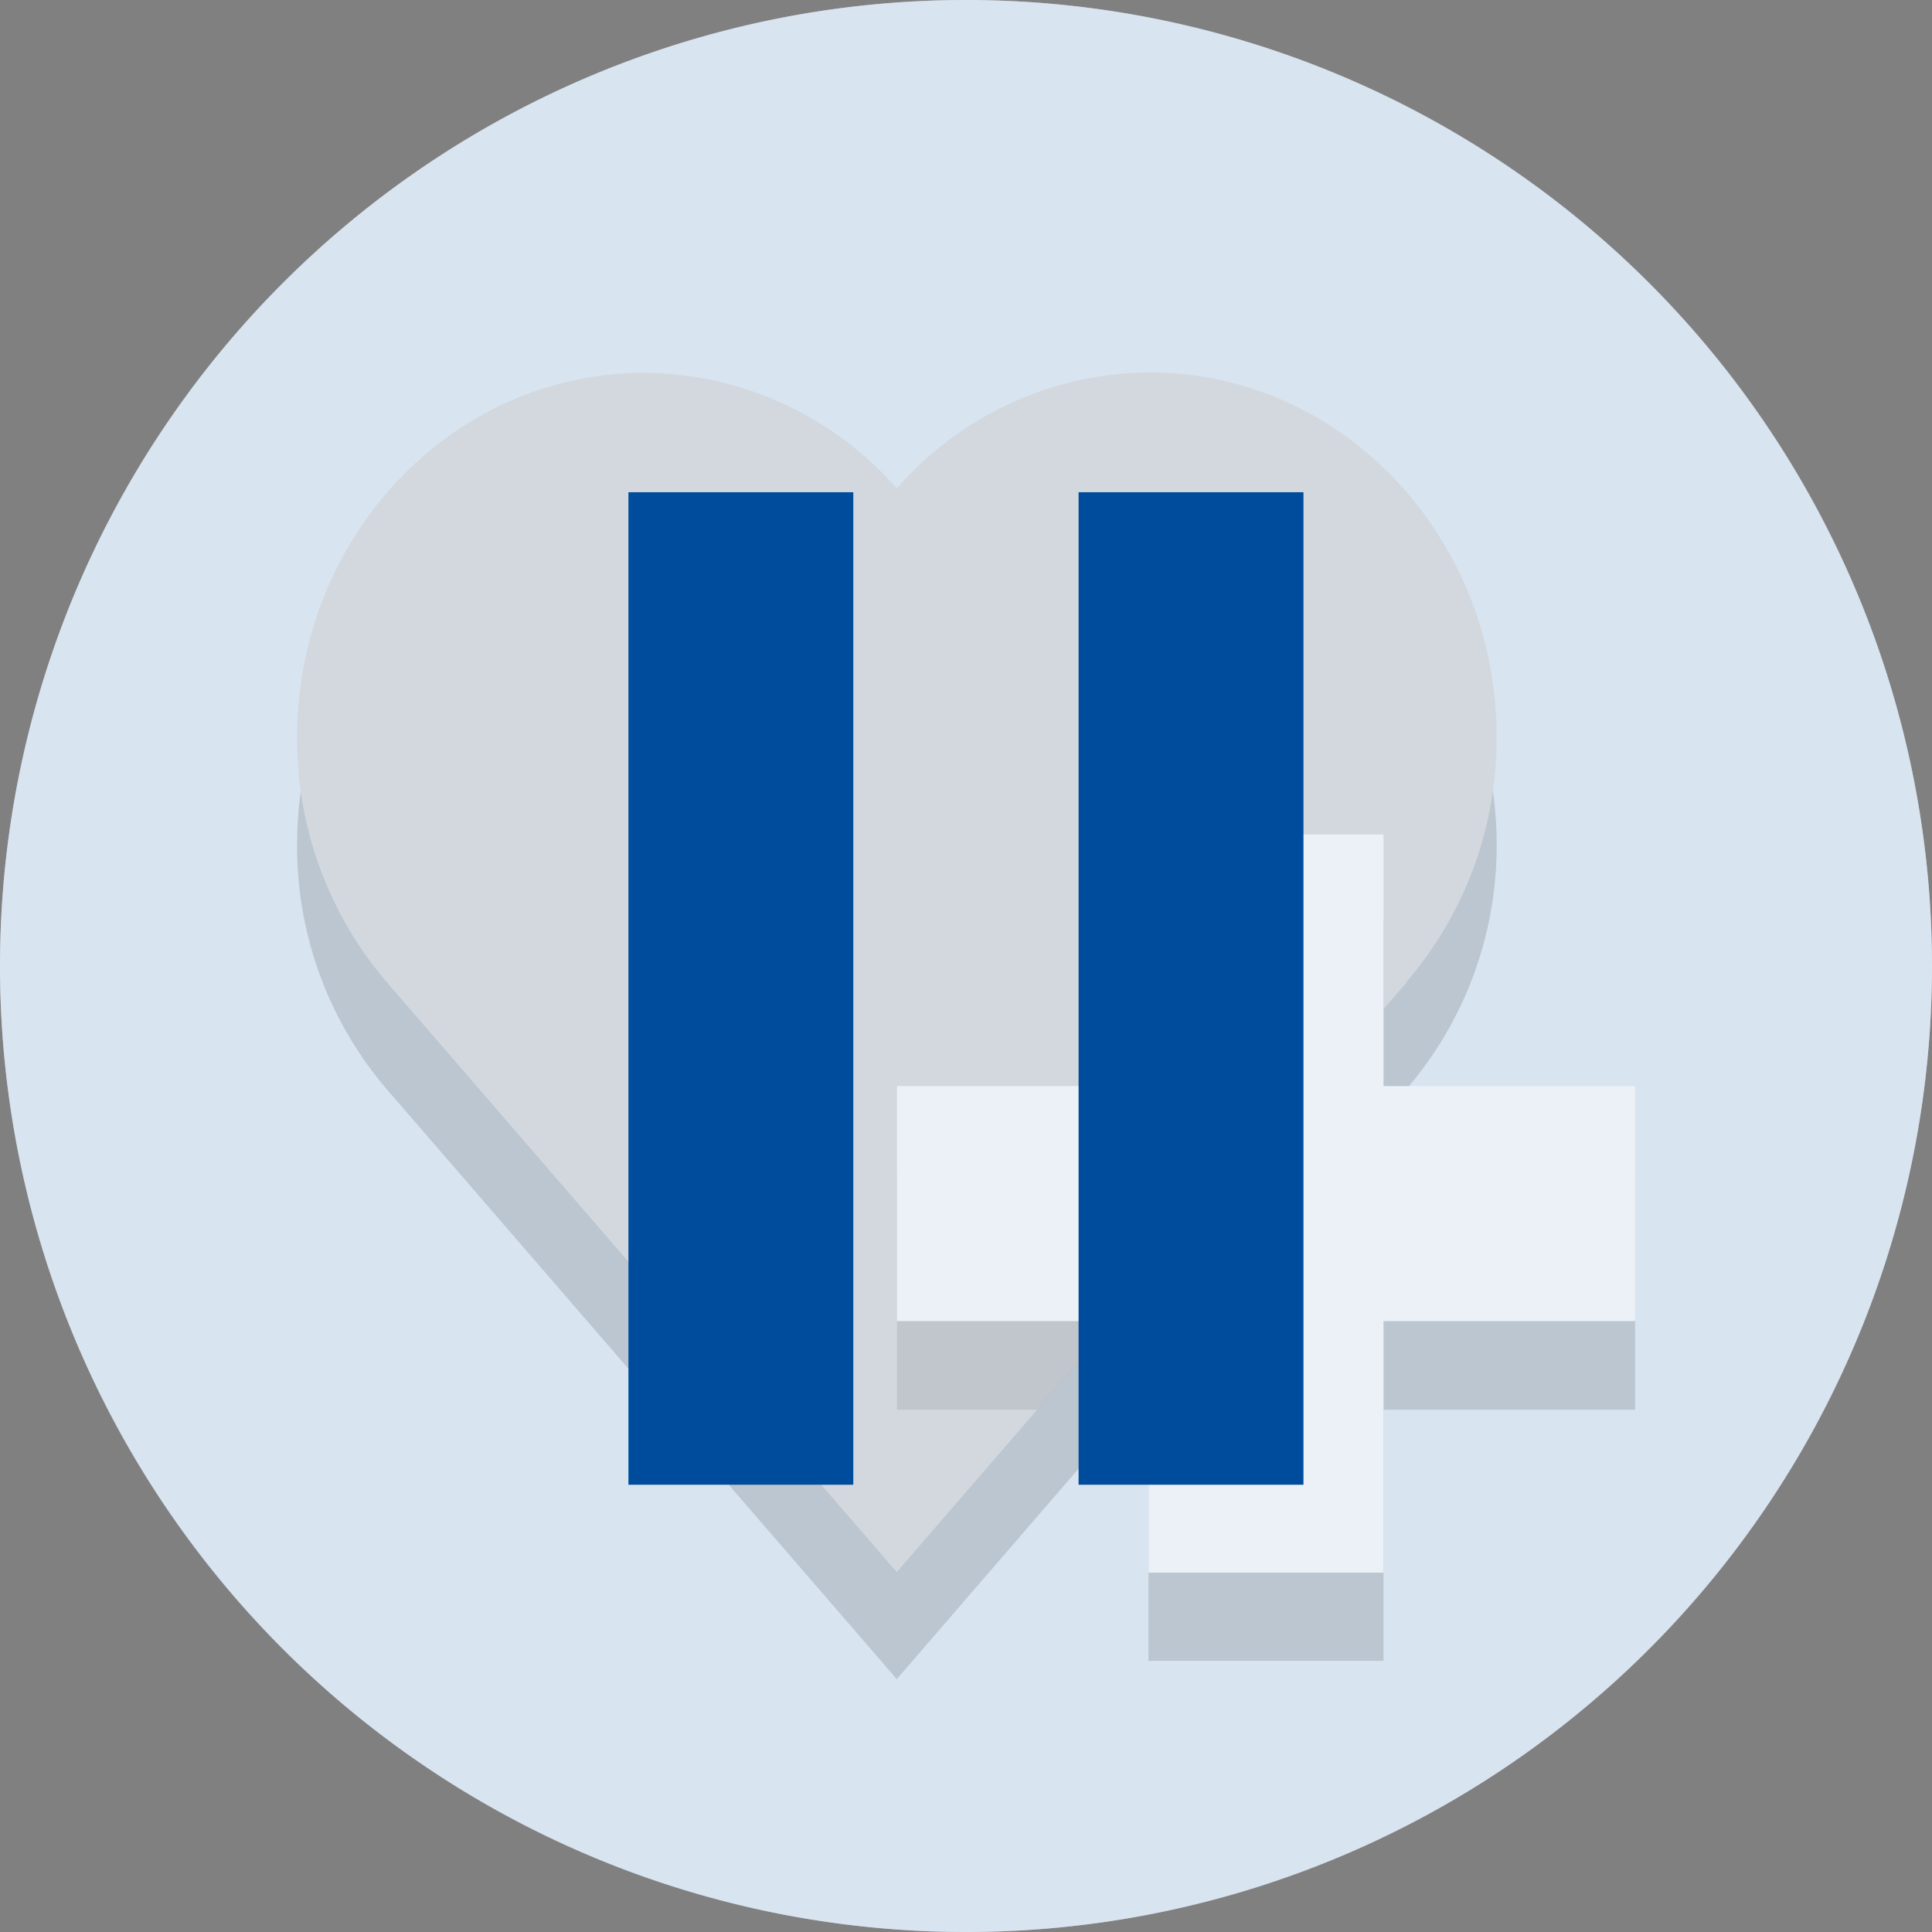 <svg xmlns="http://www.w3.org/2000/svg" viewBox="0 0 180 180"><rect x="0" y="0" width="180" height="180" fill="#808080" stroke="none"/><defs><style>.cls-1,.cls-6{fill:#d9e4f0}.cls-2,.cls-4{fill:#1d1d1b}.cls-2{opacity:.3}.cls-3{fill:#ccc}.cls-4{opacity:.2}.cls-5{fill:#fff}.cls-6{opacity:.5}.cls-7{fill:#004c9c}</style></defs><title>subsection-health-paused-icon</title><g id="Layer_2" data-name="Layer 2"><g id="Layer_6" data-name="Layer 6"><path class="cls-1" d="M0 90a90 90 0 1 1 90 90A90 90 0 0 1 0 90"/><path class="cls-2" d="M128.9 109.45V104l2.2-2.55h-.05a34.77 34.77 0 0 0 8.39-22.77c0-18.76-14.47-34-32.32-34a31.5 31.5 0 0 0-23.57 10.8A31.5 31.5 0 0 0 60 44.71c-17.85 0-32.32 15.21-32.32 34A34.77 34.77 0 0 0 36 101.44l47.55 55 21.72-25.14H107v23.44h21.9v-23.4h23.44v-21.89z"/><path class="cls-3" d="M139.44 68.7c0-18.76-14.47-34-32.32-34a31.5 31.5 0 0 0-23.57 10.81A31.5 31.5 0 0 0 60 34.74c-17.85 0-32.32 15.21-32.32 34A34.77 34.77 0 0 0 36 91.47l47.55 55 47.55-55h-.05a34.77 34.77 0 0 0 8.39-22.77z"/><path class="cls-4" d="M128.9 86.01h-21.89v23.44H83.57v21.89h13.09l32.24-37.32v-8.01z"/><path class="cls-5" d="M152.34 101.19H128.9V77.75h-21.89v23.44H83.57v21.89h23.44v23.44h21.89v-23.44h23.44v-21.89z"/><path class="cls-6" d="M0 90a90 90 0 1 1 90 90A90 90 0 0 1 0 90"/><path class="cls-7" d="M58.55 45.86H79.5v92.47H58.55zm41.94 0h20.95v92.47h-20.95z"/></g></g></svg>